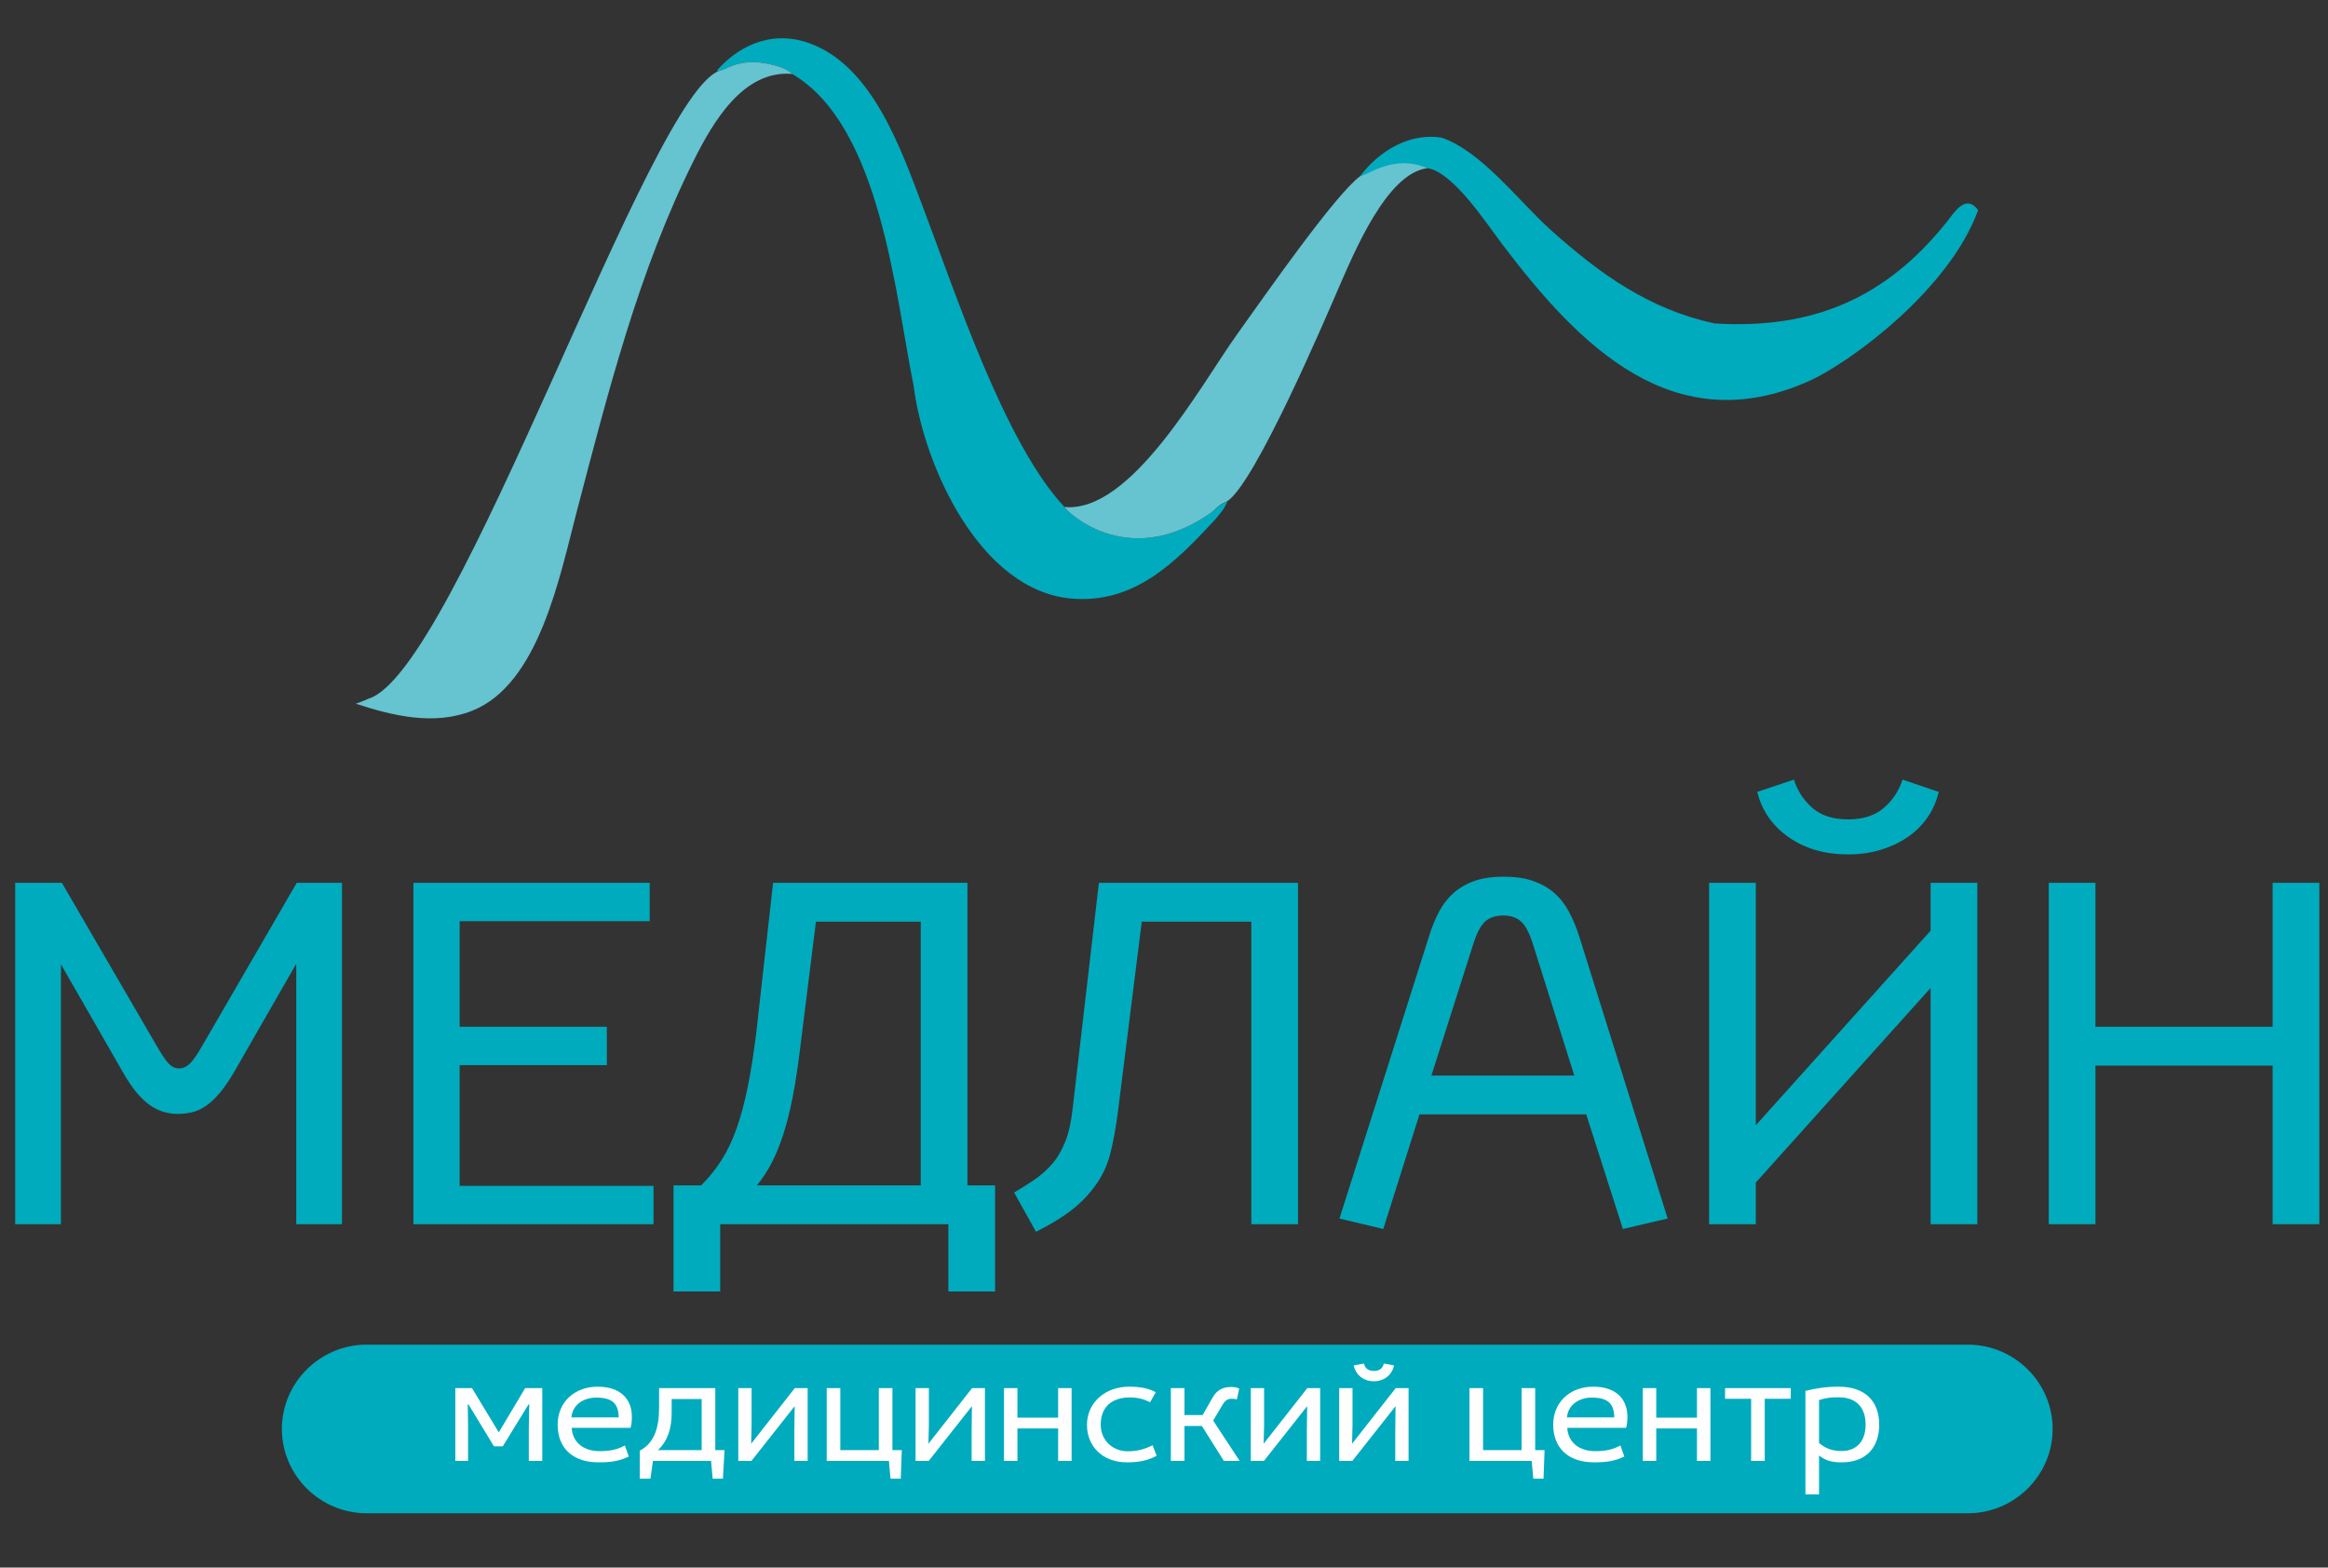 <?xml version="1.0" encoding="UTF-8"?>
<!DOCTYPE svg PUBLIC "-//W3C//DTD SVG 1.1//EN" "http://www.w3.org/Graphics/SVG/1.1/DTD/svg11.dtd">
<!-- Creator: CorelDRAW 2021.5 -->
<svg xmlns="http://www.w3.org/2000/svg" xml:space="preserve" width="148.5mm" height="100mm" version="1.1" style="shape-rendering:geometricPrecision; text-rendering:geometricPrecision; image-rendering:optimizeQuality; fill-rule:evenodd; clip-rule:evenodd"
viewBox="0 0 14850 10000"
 xmlns:xlink="http://www.w3.org/1999/xlink"
 xmlns:xodm="http://www.corel.com/coreldraw/odm/2003">
 <rect x="0" y="0" width="14850" height="10000" fill="#333333" stroke="none"/>
 <defs>
  <style type="text/css">
   <![CDATA[
    .fil1 {fill:#00ABBD}
    .fil3 {fill:#66C3D0}
    .fil0 {fill:#00ABBD;fill-rule:nonzero}
    .fil2 {fill:#FEFEFE;fill-rule:nonzero}
   ]]>
  </style>
 </defs>
 <g id="Слой_x0020_1">
  <g id="_2445919510080">
   <path class="fil0" d="M96.95 5631.99l297.79 0 607.72 1045.15c30.38,52.35 55.2,88.6 74.44,108.74 19.25,20.14 41.02,30.21 65.33,30.21 24.31,0 46.59,-9.57 66.85,-28.7 20.26,-19.13 45.58,-54.87 75.97,-107.23l607.72 -1048.17 288.66 0 0 2177.89 -291.7 0 0 -1661.36 -391.98 682.67c-32.41,56.39 -63.81,102.7 -94.2,138.95 -30.38,36.25 -60.26,64.44 -89.64,84.58 -29.37,20.14 -58.74,33.73 -88.12,40.78 -29.37,7.05 -59.25,10.57 -89.64,10.57 -30.38,0 -60.26,-4.03 -89.63,-12.08 -29.38,-8.06 -58.75,-22.15 -88.12,-42.29 -29.38,-20.14 -58.75,-47.83 -88.12,-83.07 -29.38,-35.24 -59.26,-80.05 -89.64,-134.42l-391.98 -682.67 0 1658.34 -291.71 0 0 -2177.89zm2540.27 0l1507.15 0 0 244.67 -1212.4 0 0 673.61 938.93 0 0 244.67 -938.93 0 0 770.27 1236.71 0 0 244.67 -1531.46 0 0 -2177.89zm1659.08 1930.2l176.24 0c48.62,-48.33 91.66,-101.69 129.14,-160.09 37.48,-58.4 69.89,-126.37 97.24,-203.9 27.34,-77.53 51.15,-166.64 71.39,-267.33 20.26,-100.69 38.49,-217.48 54.7,-350.39l106.35 -948.49 1239.75 0 0 1930.2 176.24 0 0 676.63 -297.79 0 0 -428.94 -1455.48 0 0 428.94 -297.78 0 0 -676.63zm1577.03 0l0 -1682.51 -668.5 0 -100.27 803.5c-14.18,116.8 -29.88,220 -47.1,309.62 -17.22,89.61 -36.97,169.15 -59.25,238.63 -22.28,69.47 -47.1,130.89 -74.45,184.26 -27.35,53.36 -59.25,102.2 -95.71,146.5l1045.28 0zm595.56 45.31c64.82,-38.26 114.96,-70.48 150.41,-96.66 35.45,-26.18 69.38,-58.4 101.79,-96.66 26.34,-32.22 50.65,-75.01 72.93,-128.38 22.29,-53.36 38.49,-125.36 48.62,-215.98l167.12 -1437.83 1270.14 0 0 2177.89 -297.78 0 0 -1930.2 -698.88 0 -151.93 1211.29c-14.19,108.74 -30.9,199.87 -50.14,273.37 -19.24,73.5 -51.15,140.46 -95.72,200.87 -40.51,56.39 -89.64,107.24 -147.37,152.54 -57.73,45.31 -134.21,92.13 -229.41,140.47l-139.78 -250.72zm2646.62 -1634.18c18.23,-58.4 39.51,-110.75 63.81,-157.07 24.31,-46.32 55.2,-86.09 92.68,-119.32 37.48,-33.23 82.04,-58.9 133.7,-77.03 51.66,-18.12 113.95,-27.18 186.87,-27.18 72.93,0 135.22,9.06 186.88,27.18 51.65,18.13 96.22,43.3 133.69,75.52 37.48,32.22 68.88,71.99 94.2,119.32 25.33,47.32 47.1,99.18 65.33,155.56l565.18 1803.34 -285.63 66.45 -233.97 -731 -1063.51 0 -230.93 731 -279.55 -66.45 571.25 -1800.32zm926.78 888.08l-264.36 -839.75c-22.29,-70.48 -47.61,-118.31 -75.97,-143.48 -28.36,-25.17 -65.83,-37.76 -112.42,-37.76 -48.62,0 -87.11,12.59 -115.47,37.76 -28.36,25.17 -53.68,73 -75.97,143.48l-267.39 839.75 911.58 0zm859.92 -1229.41l297.78 0 0 1546.58 1115.17 -1241.49 0 -305.09 297.78 0 0 2177.89 -297.78 0 0 -1507.3 -1115.17 1241.49 0 265.81 -297.78 0 0 -2177.89zm540.87 -658.5c22.28,70.48 61.28,130.39 116.99,179.72 55.71,49.34 132.18,74.01 229.41,74.01 95.21,0 171.18,-24.67 227.9,-74.01 56.72,-49.33 96.22,-109.24 118.5,-179.72l230.94 78.53c-14.18,60.41 -38.49,115.29 -72.93,164.63 -34.44,49.34 -76.98,91.12 -127.62,125.35 -50.64,34.24 -107.87,60.92 -171.68,80.05 -63.81,19.13 -132.18,28.7 -205.11,28.7 -147.88,0 -273.98,-36.25 -378.3,-108.75 -104.33,-72.49 -171.68,-169.15 -202.07,-289.98l233.97 -78.53zm1625.65 658.5l297.79 0 0 918.28 1130.35 0 0 -918.28 297.78 0 0 2177.89 -297.78 0 0 -1011.92 -1130.35 0 0 1011.92 -297.79 0 0 -2177.89z"/>
   <path class="fil1" d="M2339.18 8578l10213.27 0c297.61,0 541.11,242.06 541.11,537.91l0 0c0,295.86 -243.5,537.91 -541.11,537.91l-10213.27 0c-297.61,0 -541.11,-242.05 -541.11,-537.91l0 0c0,-295.85 243.5,-537.91 541.11,-537.91z"/>
   <path class="fil2" d="M2904.44 8855.55l0 464.13 81.23 0 0 -234.85 -1.86 -125.31 4.66 0 162.48 267.33 56.02 0 164.35 -267.33 4.67 0 -2.8 150.37 0 209.79 85.9 0 0 -464.13 -109.25 0 -168.08 282.19 -170.87 -282.19 -106.45 0zm1117.71 253.42c6.54,-24.14 8.41,-44.56 8.41,-70.55 0,-111.39 -70.03,-192.15 -218.5,-192.15 -145.67,0 -254.92,97.47 -254.92,242.27 0,146.67 93.37,240.42 261.45,240.42 83.11,0 130.73,-8.35 192.36,-37.13l-25.21 -70.54c-48.56,26.92 -96.18,36.2 -161.54,36.2 -90.58,0 -170.89,-46.42 -177.42,-148.52l375.37 0zm-377.24 -66.84c7.47,-84.47 82.17,-126.24 157.81,-126.24 99.91,0 142.87,35.27 143.8,126.24l-301.61 0zm559.33 -186.58l0 122.53c0,129.03 -28.95,226.5 -123.26,276.62l0 178.23 68.17 0 15.87 -113.25 370.71 0 10.27 113.25 65.36 0 10.27 -181.94 -58.83 0 0 -395.44 -358.56 0zm80.3 69.62l191.42 0 0 325.82 -279.19 0c62.56,-58.48 87.77,-138.31 87.77,-241.35l0 -84.47zm424.87 -69.62l0 464.13 84.03 0 275.46 -349.02 -1.87 166.15 0 182.87 84.97 0 0 -464.13 -82.17 0 -278.26 354.6 2.8 -118.82 0 -235.78 -84.96 0zm563.98 0l0 464.13 396.85 0 10.27 113.25 65.37 0 6.53 -181.94 -59.76 0 0 -395.44 -86.84 0 0 395.44 -245.58 0 0 -395.44 -86.84 0zm566.8 0l0 464.13 84.04 0 275.46 -349.02 -1.87 166.15 0 182.87 84.97 0 0 -464.13 -82.17 0 -278.26 354.6 2.8 -118.82 0 -235.78 -84.97 0zm563.99 0l0 464.13 85.91 0 0 -207 259.59 0 0 207 85.9 0 0 -464.13 -85.9 0 0 188.44 -259.59 0 0 -188.44 -85.91 0zm968.32 25.99c-47.63,-25.06 -97.11,-35.27 -170.88,-35.27 -148.47,0 -267.99,98.4 -267.99,244.13 0,135.53 98.98,238.56 254.91,238.56 72.84,0 130.73,-10.21 189.56,-41.77l-26.15 -67.76c-47.62,25.99 -100.84,38.99 -158.74,38.99 -93.37,0 -171.81,-67.77 -171.81,-169.88 0,-112.31 70.04,-173.58 185.82,-173.58 47.62,0 87.78,9.28 128.86,30.63l36.42 -64.05zm96.18 -25.99l0 464.13 86.83 0 0 -222.78 111.12 0 140.07 222.78 100.84 0 -169.01 -257.13 58.83 -99.32c15.87,-25.99 29.88,-39.91 59.76,-39.91 11.21,0 19.61,0.92 32.68,3.71l14.94 -68.69c-14,-7.43 -31.74,-10.21 -51.35,-10.21 -52.29,0 -89.64,18.56 -116.72,64.98l-65.37 114.17 -115.79 0 0 -171.73 -86.83 0zm509.83 0l0 464.13 84.04 0 275.46 -349.02 -1.87 166.15 0 182.87 84.98 0 0 -464.13 -82.17 0 -278.27 354.6 2.81 -118.82 0 -235.78 -84.98 0zm564 0l0 464.13 84.04 0 275.46 -349.02 -1.87 166.15 0 182.87 84.97 0 0 -464.13 -82.17 0 -278.26 354.6 2.8 -118.82 0 -235.78 -84.97 0zm92.44 -144.81c15.87,67.77 70.03,101.18 128.86,101.18 58.83,0 112.98,-33.41 128.86,-101.18l-65.36 -12.06c-6.54,28.77 -26.15,47.34 -63.5,47.34 -37.35,0 -56.96,-18.57 -63.5,-47.34l-65.36 12.06zm738.61 144.81l0 464.13 396.85 0 10.27 113.25 65.37 0 6.53 -181.94 -59.76 0 0 -395.44 -86.84 0 0 395.44 -245.58 0 0 -395.44 -86.84 0zm999.13 253.42c6.53,-24.14 8.4,-44.56 8.4,-70.55 0,-111.39 -70.03,-192.15 -218.5,-192.15 -145.67,0 -254.92,97.47 -254.92,242.27 0,146.67 93.38,240.42 261.46,240.42 83.1,0 130.73,-8.35 192.35,-37.13l-25.21 -70.54c-48.55,26.92 -96.18,36.2 -161.54,36.2 -90.57,0 -170.88,-46.42 -177.42,-148.52l375.38 0zm-377.24 -66.84c7.47,-84.47 82.17,-126.24 157.8,-126.24 99.92,0 142.87,35.27 143.8,126.24l-301.6 0zm483.69 -186.58l0 464.13 85.9 0 0 -207 259.59 0 0 207 85.91 0 0 -464.13 -85.91 0 0 188.44 -259.59 0 0 -188.44 -85.9 0zm690.99 67.77l0 396.36 86.84 0 0 -396.36 166.21 0 0 -67.77 -419.26 0 0 67.77 166.21 0zm346.42 609.86l86.84 0 0 -247.84c42.02,32.48 81.24,43.62 144.74,43.62 160.61,0 239.04,-100.25 239.04,-240.42 0,-151.3 -91.51,-242.27 -258.65,-242.27 -82.17,0 -140.07,9.28 -211.97,26.92l0 659.99zm86.84 -601.51c40.15,-13 68.17,-17.64 125.13,-17.64 107.38,0 171.81,59.41 171.81,174.51 0,105.83 -57.89,168.02 -152.2,168.02 -56.03,0 -99.92,-13 -144.74,-51.05l0 -273.84z"/>
   <path class="fil1" d="M7828.74 3199.93c-54.81,21.38 -68,46.48 -115.9,79.33 -537.25,368.5 -926.05,-34.92 -922.8,-44.94 -384.48,-408.48 -704.58,-1391.83 -905.78,-1921.45 -138.71,-365.19 -321.01,-896.73 -725.82,-1038.7 -259.65,-91.07 -469.08,41.99 -585.61,175.94 15.03,7.88 -3.39,6.64 22.73,0.01 43.2,-10.98 87.48,-52.97 209.51,-53.8 60.77,-0.42 203.78,25.3 247.91,75.55 563.77,328.87 656.71,1404.55 775.15,1990.33 63.64,506.9 422.7,1306.52 1007.08,1356.33 401.07,34.18 661.87,-230.89 908.32,-495.59 31.45,-37.24 66.09,-73.38 85.21,-123.01z"/>
   <path class="fil1" d="M10937.38 2063.41c-419.28,-90.73 -731.29,-315.36 -1043.39,-594.54 -205.02,-183.38 -441.18,-502.78 -698.45,-590.95 -204.12,-32.13 -398.71,84.35 -520.35,246.81l12.91 4.38c8.43,-10.26 233.68,-130.52 417.96,-56.33 163.87,26.17 371.14,346.26 480.61,490.63 485.46,640.32 1087.99,1257.21 1956.59,865.8 251.38,-113.27 890,-576.91 1075,-1088.64 -78.56,-106.61 -150.72,13.05 -197.26,71.59 -389.84,490.31 -856.76,689.87 -1483.62,651.25z"/>
   <path class="fil3" d="M8528.52 1860.9c111.36,-255.35 317.52,-756.78 577.54,-788.12 -213.38,-89.94 -369.6,39.3 -430.87,51.95 -160.82,119.24 -612.06,768.02 -783.59,1007.44 -232.31,324.25 -674.93,1143.05 -1101.56,1102.15 -3.25,10.02 385.55,413.44 922.8,44.94 47.9,-32.85 56.77,-57.95 111.58,-79.33 177.78,-101.26 651,-1217.28 704.1,-1339.03z"/>
   <path class="fil3" d="M4426.1 1022.46c120.62,-241.36 315.14,-578.07 626.88,-550.59 -44.13,-50.25 -187.14,-75.97 -247.91,-75.55 -122.03,0.83 -166.31,42.82 -209.51,53.8 -442.67,112.39 -1685.89,3852.41 -2248.73,4008.29 -24.09,12.41 -55.49,22.71 -76.99,30.99 237.39,77.74 500.46,140.55 742.07,44.76 425.7,-168.76 557.79,-853.77 667.58,-1272.35 199.35,-759.98 394.11,-1534 746.61,-2239.35z"/>
  </g>
 </g>
</svg>
